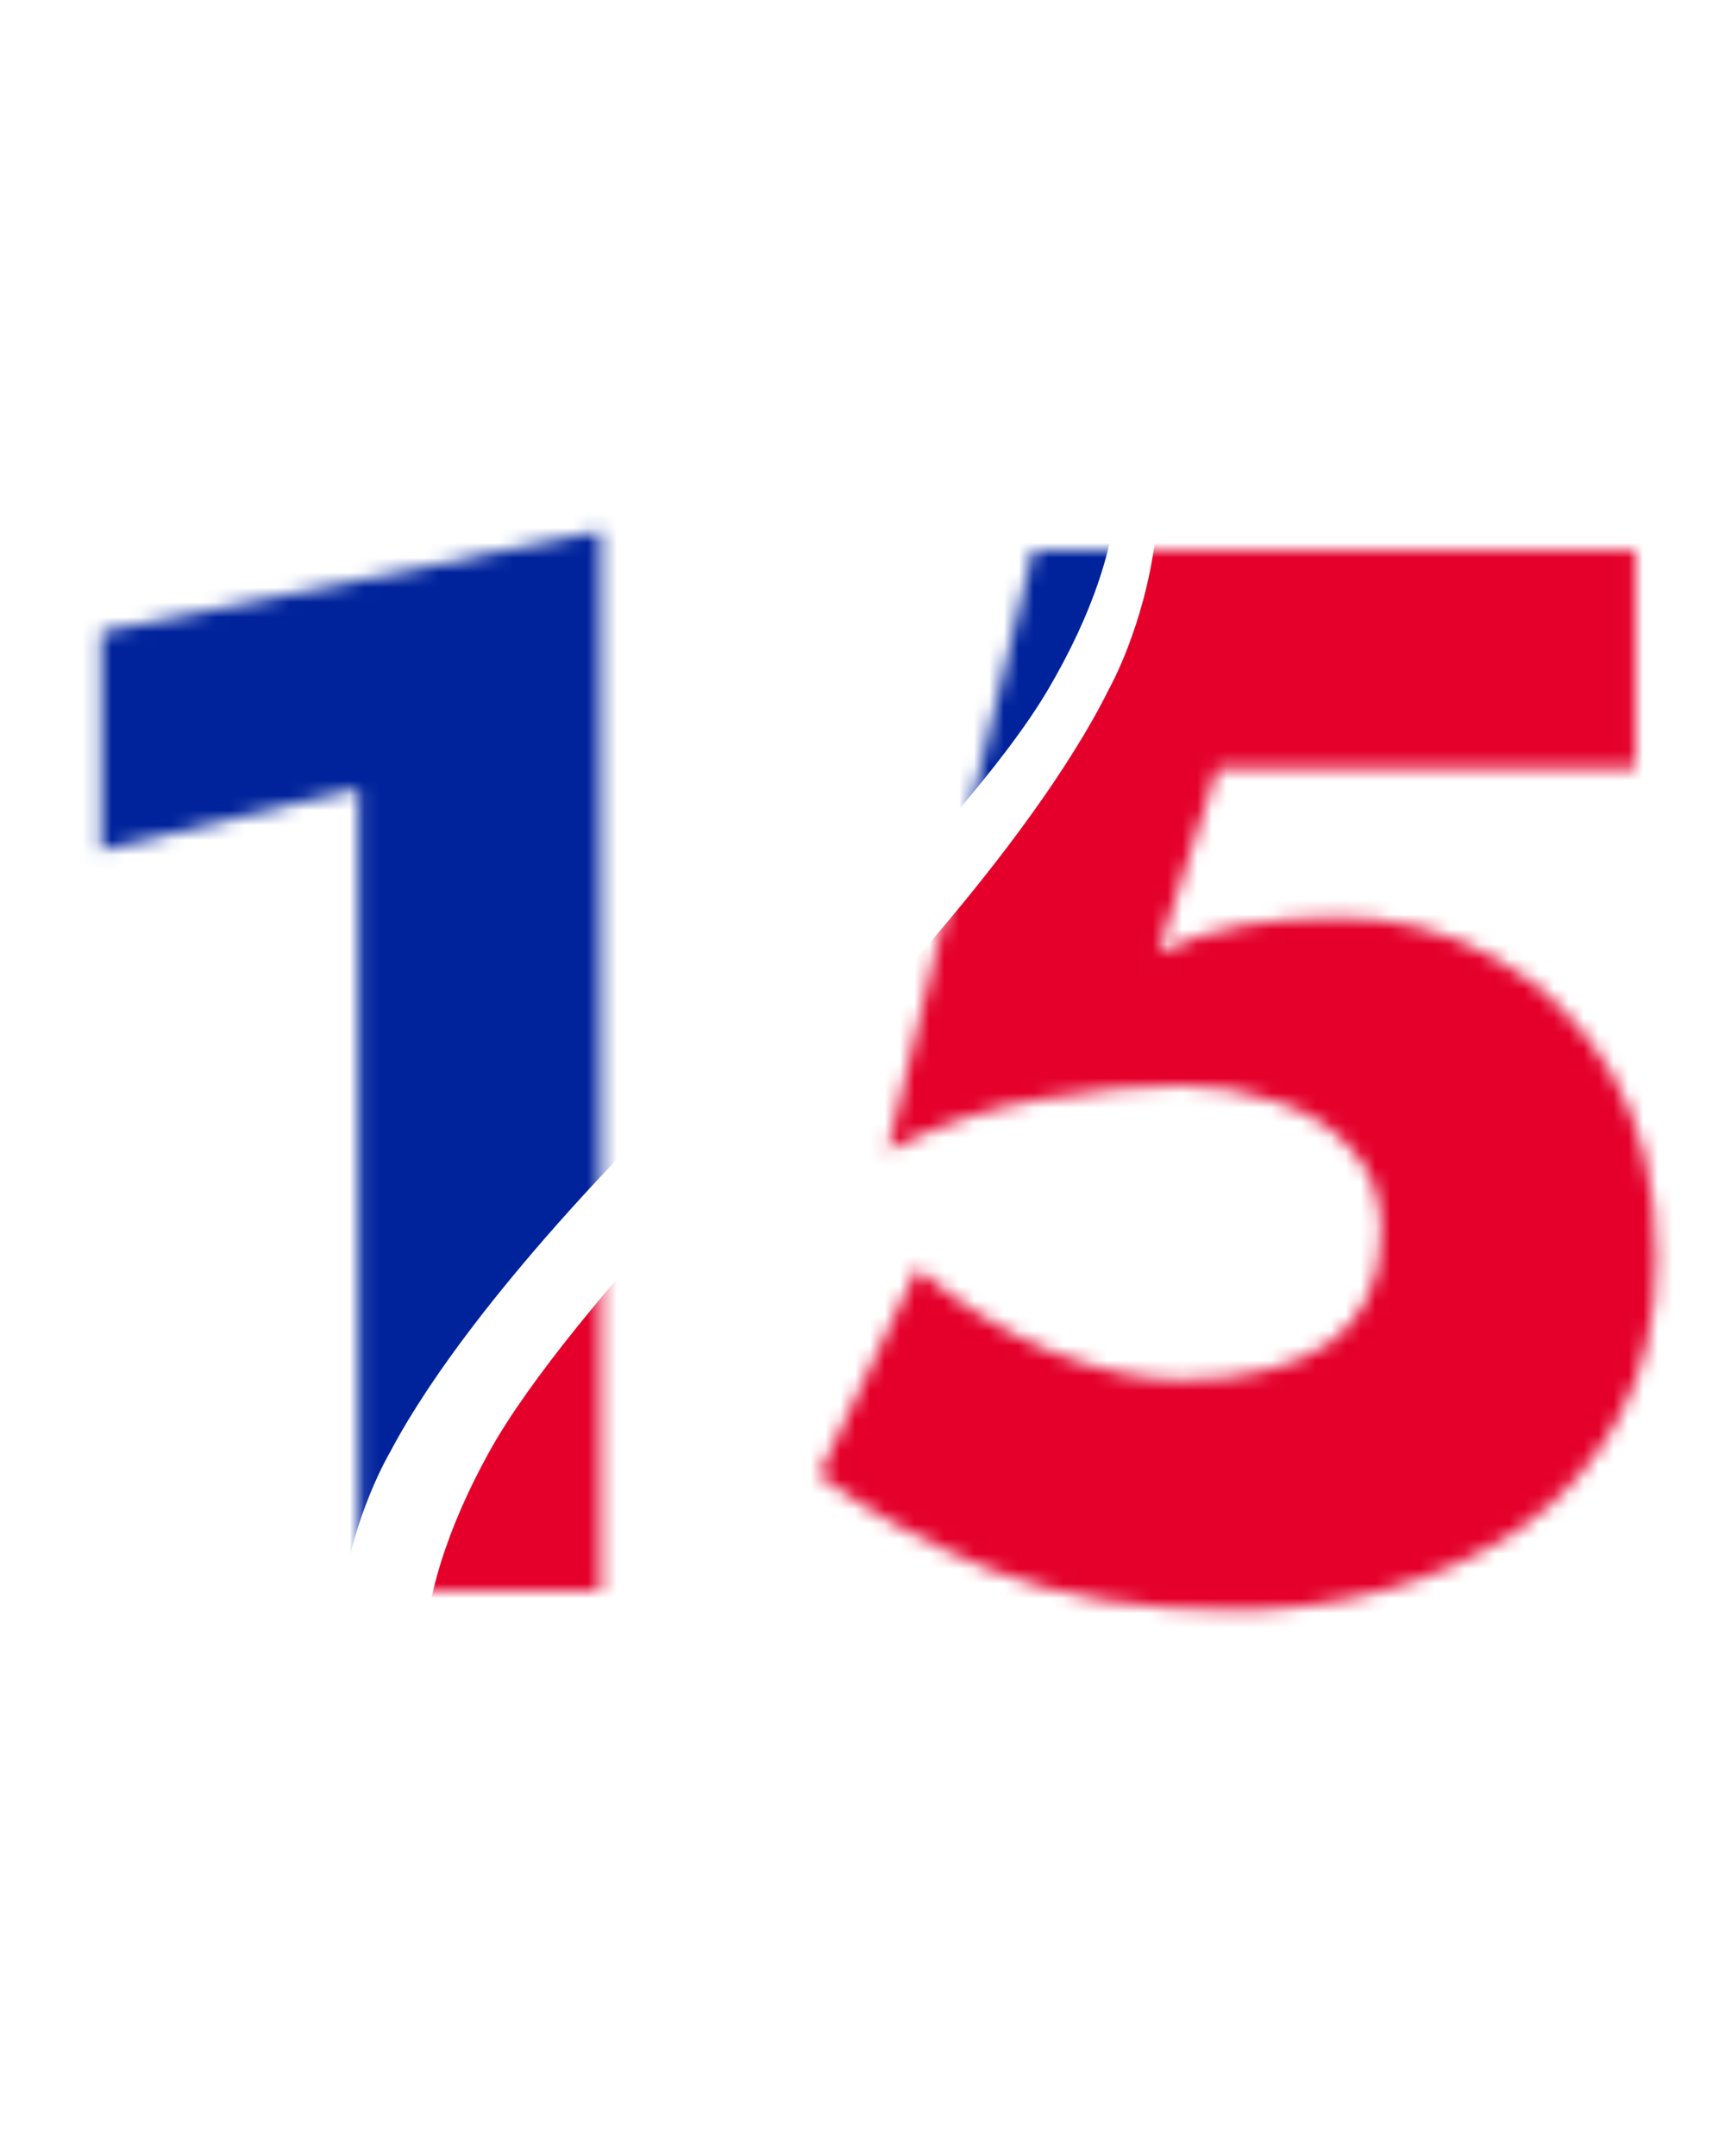 <svg width="116" height="145" viewBox="0 0 116 145" fill="none" xmlns="http://www.w3.org/2000/svg">
<mask id="mask0_106_682" style="mask-type:alpha" maskUnits="userSpaceOnUse" x="6" y="35" width="106" height="74">
<path d="M6.8 57.2V42.5L40.4 35.7V107H24.1V53L6.8 57.2ZM111.379 84.6C111.379 88.733 110.546 92.3 108.879 95.3C107.279 98.3 105.112 100.767 102.379 102.7C99.646 104.567 96.612 105.967 93.279 106.9C89.946 107.833 86.579 108.3 83.179 108.3C76.712 108.3 71.212 107.4 66.679 105.6C62.212 103.8 58.346 101.667 55.079 99.2L61.679 85.3C64.479 87.7 67.479 89.567 70.679 90.9C73.879 92.167 76.779 92.8 79.379 92.8C83.579 92.8 86.879 92 89.279 90.4C91.679 88.733 92.879 86.2 92.879 82.8C92.879 80.533 92.212 78.7 90.879 77.3C89.612 75.833 87.946 74.767 85.879 74.1C83.812 73.367 81.646 73 79.379 73C76.712 73 73.646 73.3 70.179 73.9C66.712 74.433 63.212 75.6 59.679 77.4L69.479 37H109.979V51.7H81.879L77.879 64.1C79.746 63.167 81.679 62.533 83.679 62.2C85.746 61.867 87.879 61.7 90.079 61.7C93.812 61.7 97.279 62.6 100.479 64.4C103.746 66.2 106.379 68.8 108.379 72.2C110.379 75.6 111.379 79.733 111.379 84.6Z" fill="#202020"/>
</mask>
<g mask="url(#mask0_106_682)">
<path d="M107.526 121.98C113.015 114.247 123.993 82.762 118.504 52.383C113.564 22.003 93.256 -1.748 60.324 -4.509C45.504 -6.166 32.331 -3.405 26.293 0.462C26.293 0.462 23 2.671 23 5.433C23 5.433 57.03 0.462 71.301 15.928C83.925 29.736 74.594 46.307 74.594 46.307C69.105 57.354 55.932 70.611 55.932 70.611C55.932 70.611 38.368 87.734 32.88 97.676C30.135 102.647 28.489 107.618 28.489 112.037C28.489 121.427 35.075 125.294 37.271 125.846C55.932 134.684 92.707 127.503 107.526 121.98Z" fill="#E4002B"/>
<path d="M-8.755 22.02C-14.583 29.753 -26.24 61.237 -20.412 91.617C-15.166 121.996 6.398 145.747 41.368 148.509C57.104 150.166 71.092 147.405 77.503 143.538C77.503 143.538 81 141.329 81 138.567C81 138.567 44.865 143.538 29.711 128.072C16.306 114.263 26.214 97.693 26.214 97.693C32.042 86.646 46.03 73.389 46.03 73.389C46.03 73.389 64.681 56.267 70.509 46.324C73.423 41.353 75.172 36.382 75.172 31.963C75.172 22.573 68.178 18.706 65.846 18.154C46.03 9.316 6.981 16.497 -8.755 22.02Z" fill="#00239C"/>
</g>
</svg>
